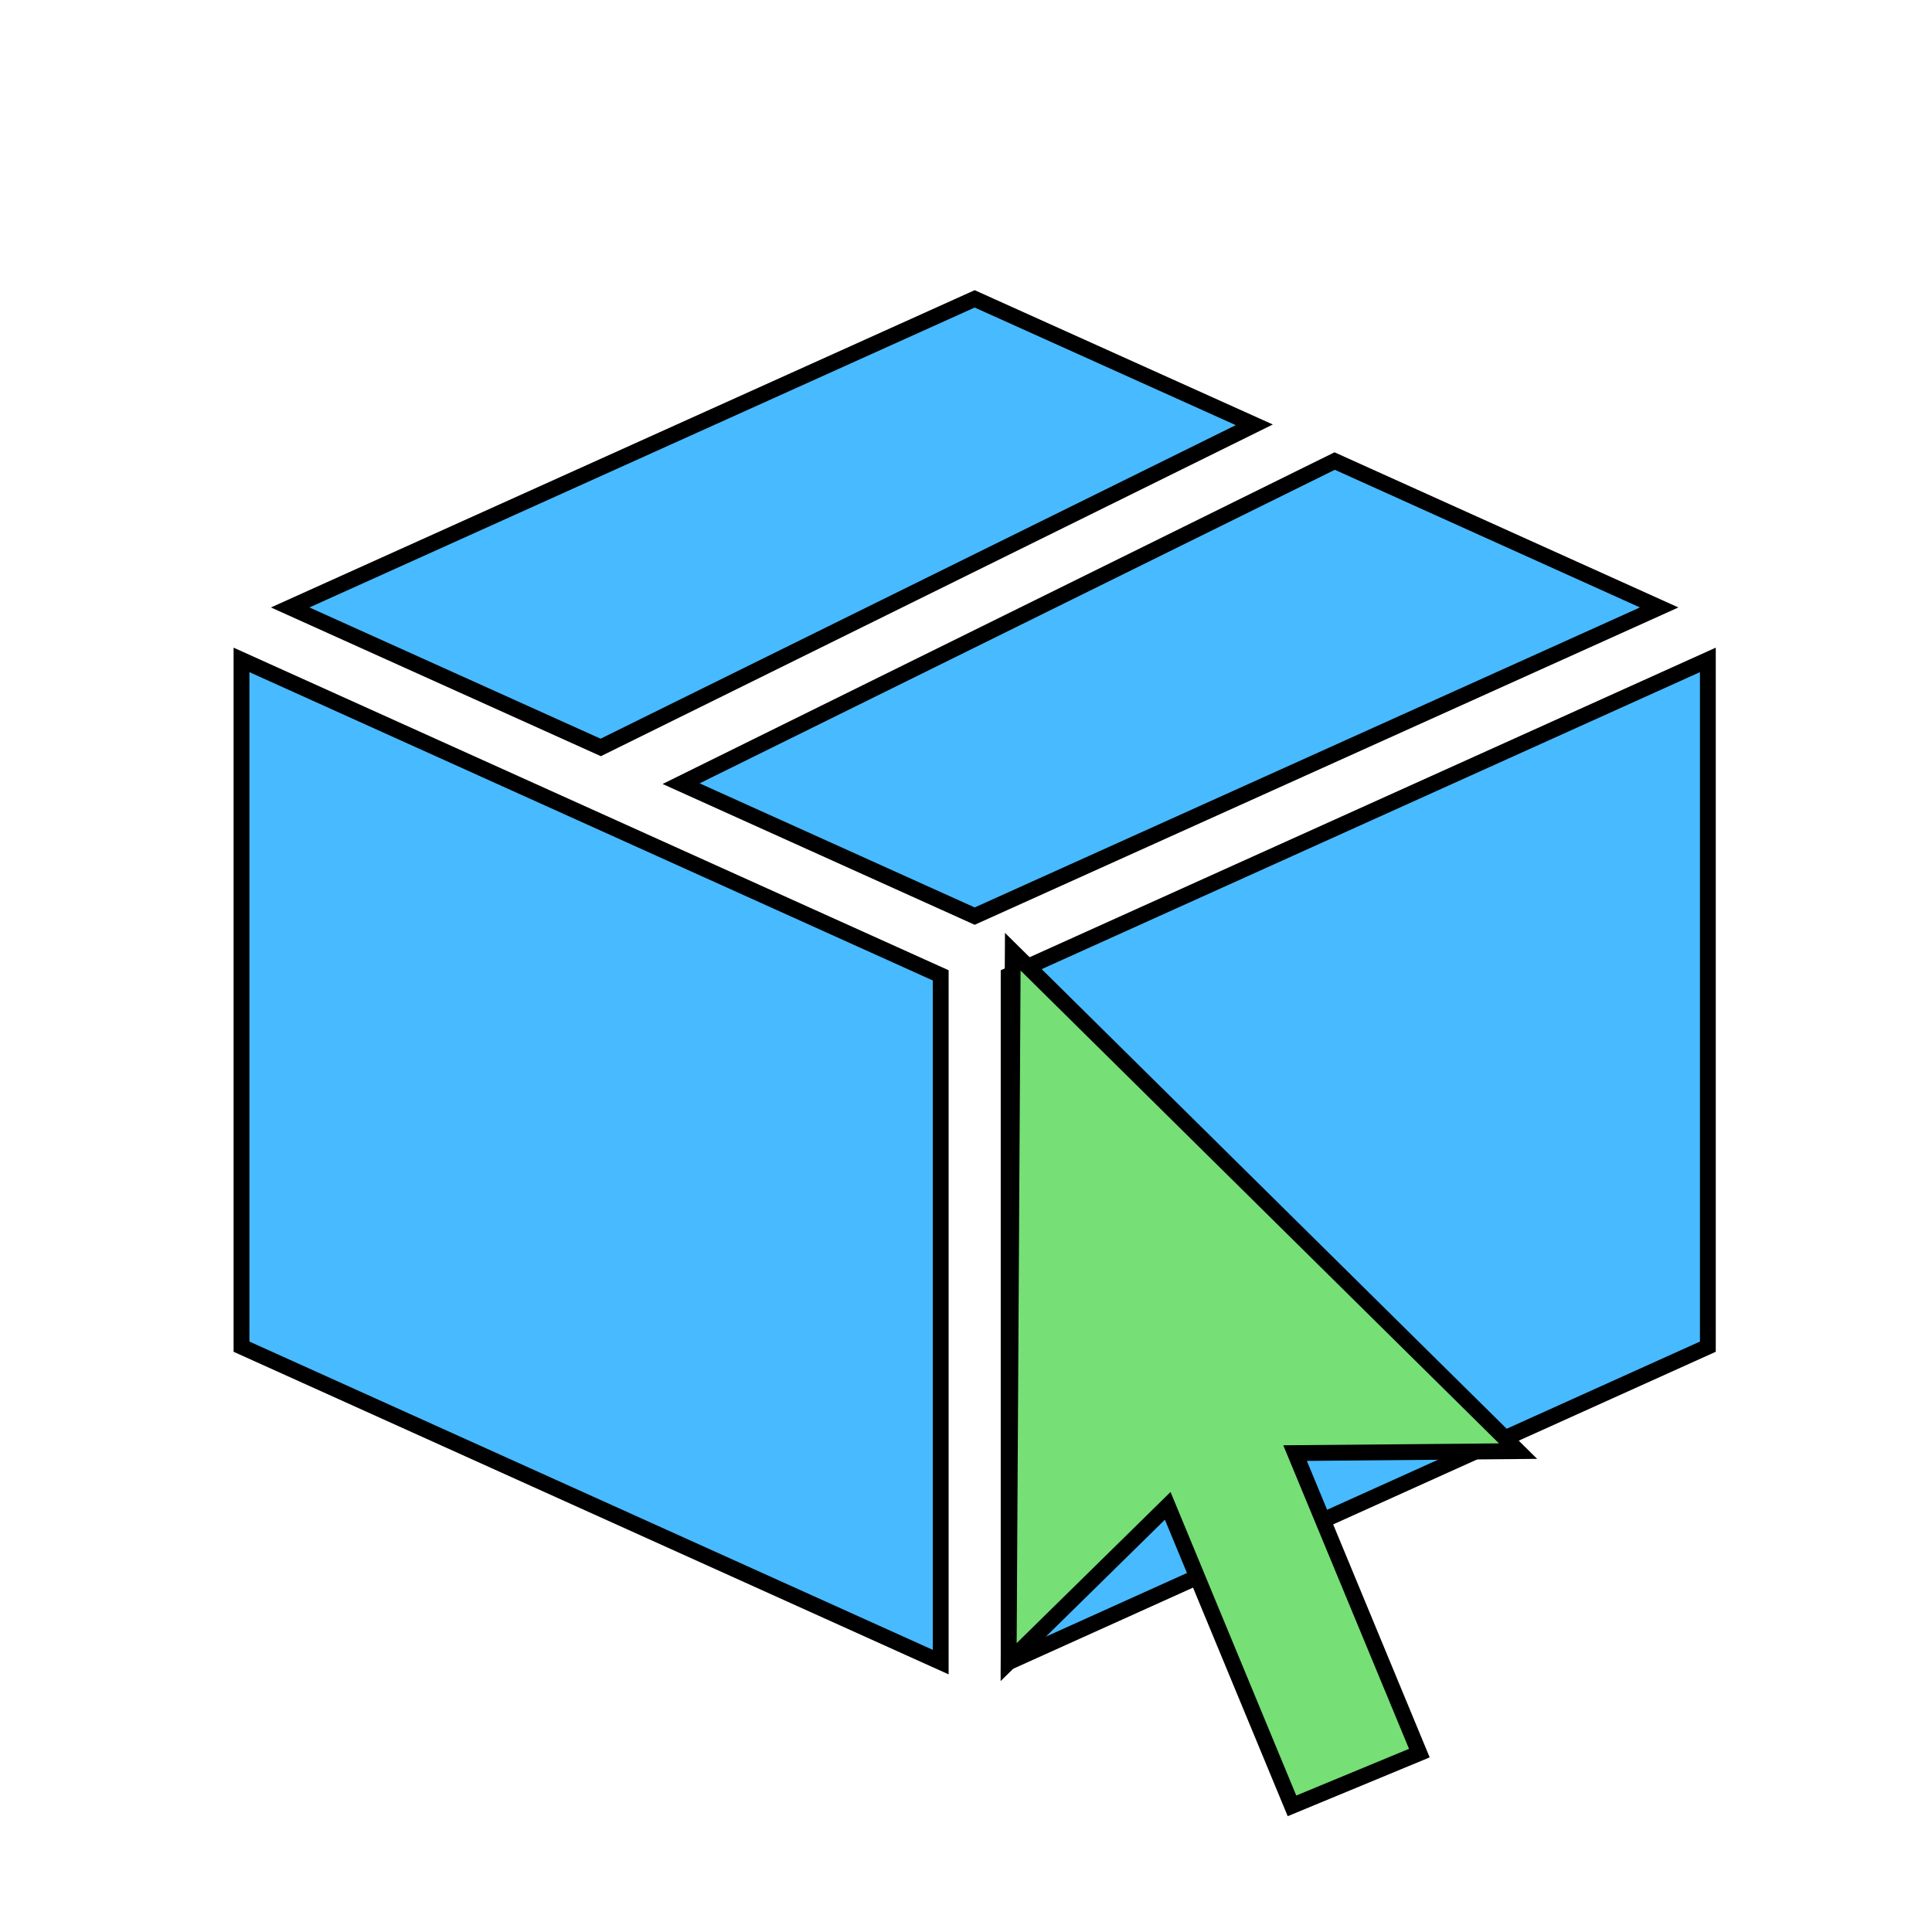 <?xml version="1.0" encoding="UTF-8" standalone="no"?>
<svg
   xmlns:dc="http://purl.org/dc/elements/1.1/"
   xmlns:cc="http://creativecommons.org/ns#"
   xmlns:rdf="http://www.w3.org/1999/02/22-rdf-syntax-ns#"
   xmlns:svg="http://www.w3.org/2000/svg"
   xmlns="http://www.w3.org/2000/svg"
   xmlns:sodipodi="http://sodipodi.sourceforge.net/DTD/sodipodi-0.dtd"
   xmlns:inkscape="http://www.inkscape.org/namespaces/inkscape"
   style="height: 32px; width: 32px;"
   width="32px"
   height="32px"
   viewBox="0 0 512 512"
   version="1.1"
   id="svg8"
   sodipodi:docname="select_geom.svg"
   inkscape:version="0.92.5 (2060ec1f9f, 2020-04-08)">
  <defs
     id="defs12" />
  <sodipodi:namedview
     pagecolor="#ffffff"
     bordercolor="#666666"
     borderopacity="1"
     objecttolerance="10"
     gridtolerance="10"
     guidetolerance="10"
     inkscape:pageopacity="0"
     inkscape:pageshadow="2"
     inkscape:window-width="1717"
     inkscape:window-height="979"
     id="namedview10"
     showgrid="false"
     inkscape:zoom="20.85965"
     inkscape:cx="-1.4588038"
     inkscape:cy="0.27149948"
     inkscape:window-x="383"
     inkscape:window-y="427"
     inkscape:window-maximized="0"
     inkscape:current-layer="g835" />
  <path
     d="M0 0h512v512H0z"
     fill="#000000"
     fill-opacity="0"
     style="--darkreader-inline-fill: #000000;"
     data-darkreader-inline-fill=""
     id="path2" />
  <g
     id="g825"
     class=""
     transform="translate(2.3,5.881)"
     style="stroke:#000000;stroke-opacity:1;stroke-width:4.192;stroke-miterlimit:4;stroke-dasharray:none">
    <path
       id="path823"
       data-darkreader-inline-fill=""
       style="fill:#48baff;fill-opacity:1;stroke:#000000;stroke-opacity:1;stroke-width:4.192;stroke-miterlimit:4;stroke-dasharray:none"
       d="m 256,73.32 -181.4,81.78 82.3,37.1 173.2,-85.5 z m 95.4,42.98 -173.2,85.5 77.8,35.1 181.4,-81.8 z M 61.7,169 V 351 L 247,434.6 v -182 z m 388.6,0 -185.3,83.6 v 182 L 450.3,351 Z"
       inkscape:connector-curvature="0" />
  </g>
  <g
     id="g838"
     transform="matrix(0.75,0,0,0.75,64,-27.119)">
    <path
       id="path821"
       data-darkreader-inline-fill=""
       style="fill:#000000;fill-opacity:0"
       d="M 0,0 H 512 V 512 H 0 Z"
       inkscape:connector-curvature="0" />
  </g>
  <g
     id="g835"
     transform="matrix(0.5,0,0,0.5,206.8,237.391)"
     style="stroke:#000000;stroke-opacity:1;stroke-width:8.384;stroke-miterlimit:4;stroke-dasharray:none">
    <g
       id="g822"
       class=""
       style="stroke:#000000;stroke-opacity:1;stroke-width:8.384;stroke-miterlimit:4;stroke-dasharray:none">
      <path
         id="path820"
         data-darkreader-inline-fill=""
         style="fill:#76df76;fill-opacity:1;stroke:#000000;stroke-opacity:1;stroke-width:8.384;stroke-miterlimit:4;stroke-dasharray:none"
         d="M 123.193,29.635 121,406.18 l 84.31,-82.836 65.87,159.02 67.5,-27.96 -65.87,-159.02 118.19,-1.042 z"
         inkscape:connector-curvature="0" />
    </g>
  </g>
</svg>
